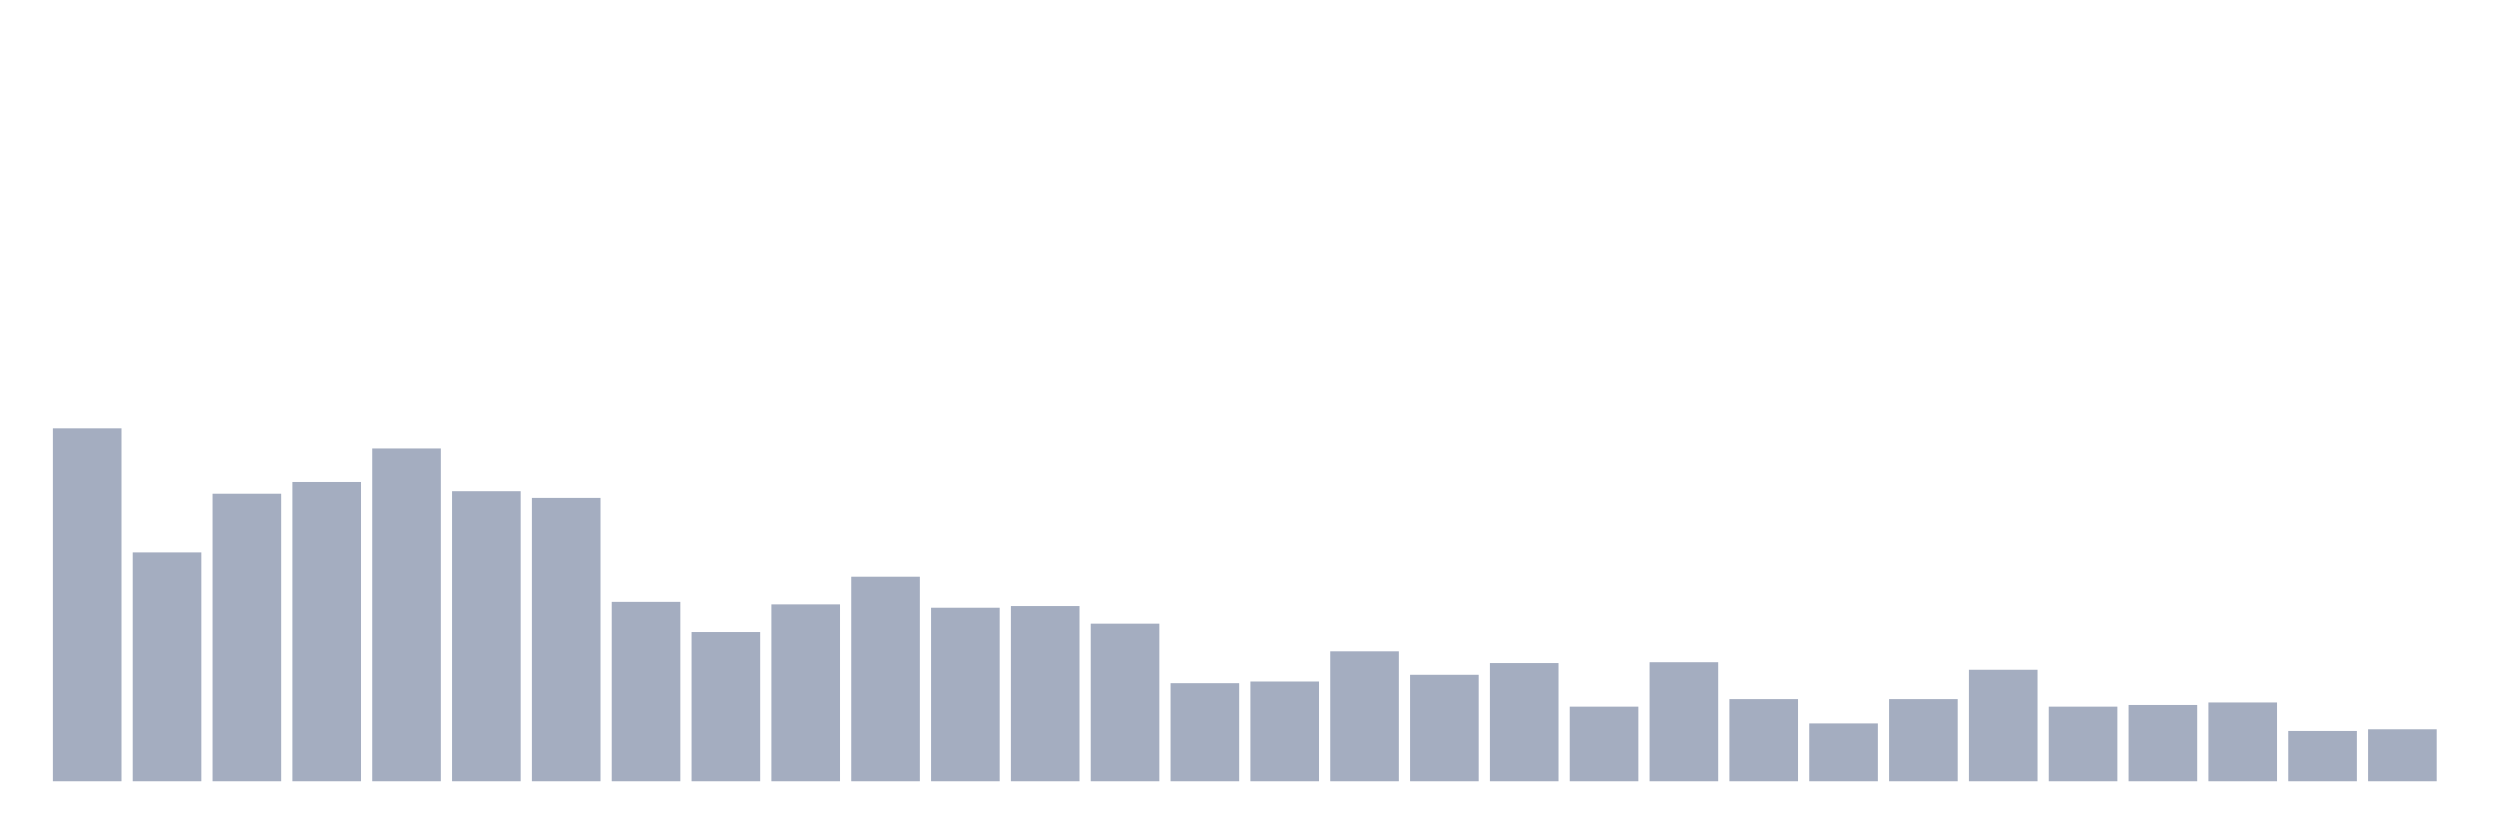 <svg xmlns="http://www.w3.org/2000/svg" viewBox="0 0 480 160"><g transform="translate(10,10)"><rect class="bar" x="0.153" width="13.175" y="72.239" height="67.761" fill="rgb(164,173,192)"></rect><rect class="bar" x="15.482" width="13.175" y="96.06" height="43.94" fill="rgb(164,173,192)"></rect><rect class="bar" x="30.81" width="13.175" y="84.793" height="55.207" fill="rgb(164,173,192)"></rect><rect class="bar" x="46.138" width="13.175" y="82.54" height="57.46" fill="rgb(164,173,192)"></rect><rect class="bar" x="61.466" width="13.175" y="76.102" height="63.898" fill="rgb(164,173,192)"></rect><rect class="bar" x="76.794" width="13.175" y="84.31" height="55.69" fill="rgb(164,173,192)"></rect><rect class="bar" x="92.123" width="13.175" y="85.598" height="54.402" fill="rgb(164,173,192)"></rect><rect class="bar" x="107.451" width="13.175" y="105.556" height="34.444" fill="rgb(164,173,192)"></rect><rect class="bar" x="122.779" width="13.175" y="111.35" height="28.65" fill="rgb(164,173,192)"></rect><rect class="bar" x="138.107" width="13.175" y="106.039" height="33.961" fill="rgb(164,173,192)"></rect><rect class="bar" x="153.436" width="13.175" y="100.728" height="39.272" fill="rgb(164,173,192)"></rect><rect class="bar" x="168.764" width="13.175" y="106.683" height="33.317" fill="rgb(164,173,192)"></rect><rect class="bar" x="184.092" width="13.175" y="106.361" height="33.639" fill="rgb(164,173,192)"></rect><rect class="bar" x="199.42" width="13.175" y="109.741" height="30.259" fill="rgb(164,173,192)"></rect><rect class="bar" x="214.748" width="13.175" y="121.169" height="18.831" fill="rgb(164,173,192)"></rect><rect class="bar" x="230.077" width="13.175" y="120.847" height="19.153" fill="rgb(164,173,192)"></rect><rect class="bar" x="245.405" width="13.175" y="115.052" height="24.948" fill="rgb(164,173,192)"></rect><rect class="bar" x="260.733" width="13.175" y="119.559" height="20.441" fill="rgb(164,173,192)"></rect><rect class="bar" x="276.061" width="13.175" y="117.306" height="22.694" fill="rgb(164,173,192)"></rect><rect class="bar" x="291.39" width="13.175" y="125.675" height="14.325" fill="rgb(164,173,192)"></rect><rect class="bar" x="306.718" width="13.175" y="117.145" height="22.855" fill="rgb(164,173,192)"></rect><rect class="bar" x="322.046" width="13.175" y="124.227" height="15.773" fill="rgb(164,173,192)"></rect><rect class="bar" x="337.374" width="13.175" y="128.894" height="11.106" fill="rgb(164,173,192)"></rect><rect class="bar" x="352.702" width="13.175" y="124.227" height="15.773" fill="rgb(164,173,192)"></rect><rect class="bar" x="368.031" width="13.175" y="118.593" height="21.407" fill="rgb(164,173,192)"></rect><rect class="bar" x="383.359" width="13.175" y="125.675" height="14.325" fill="rgb(164,173,192)"></rect><rect class="bar" x="398.687" width="13.175" y="125.353" height="14.647" fill="rgb(164,173,192)"></rect><rect class="bar" x="414.015" width="13.175" y="124.87" height="15.13" fill="rgb(164,173,192)"></rect><rect class="bar" x="429.344" width="13.175" y="130.343" height="9.657" fill="rgb(164,173,192)"></rect><rect class="bar" x="444.672" width="13.175" y="130.021" height="9.979" fill="rgb(164,173,192)"></rect></g></svg>